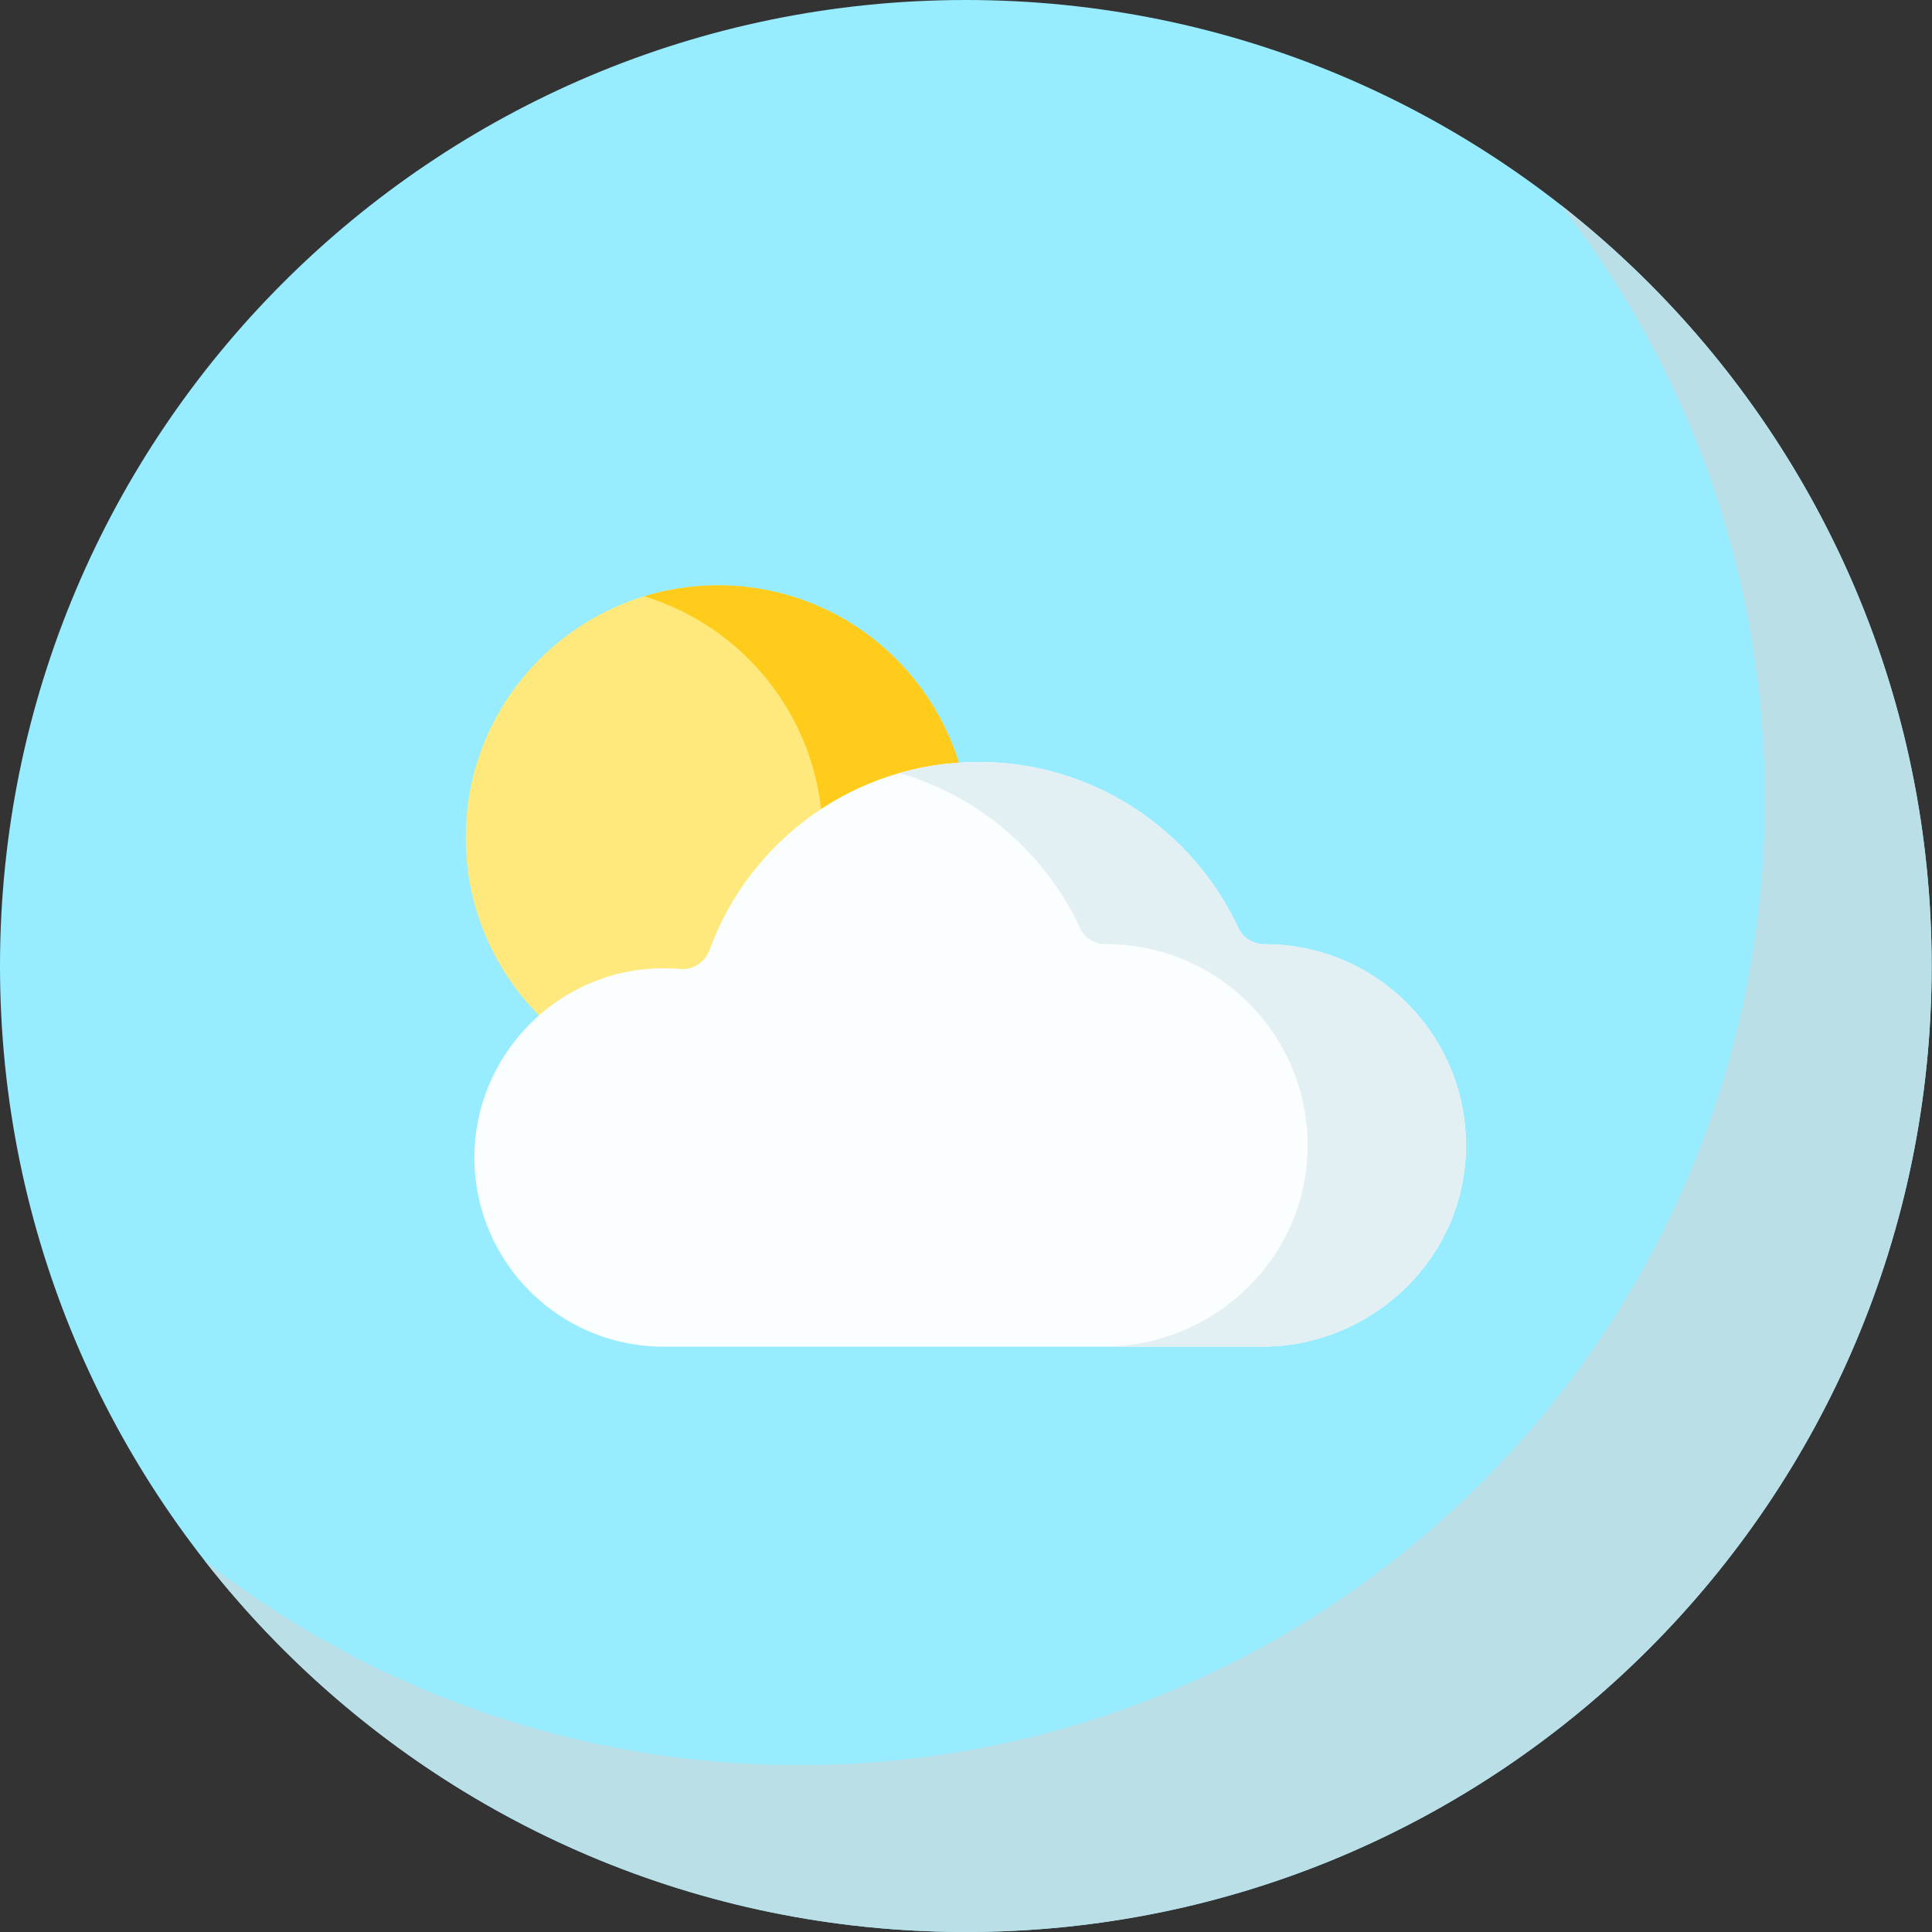 <?xml version="1.0"?>
<svg xmlns="http://www.w3.org/2000/svg" xmlns:xlink="http://www.w3.org/1999/xlink" xmlns:svgjs="http://svgjs.com/svgjs" version="1.1" width="512" height="512" x="0" y="0" viewBox="0 0 512 512" style="enable-background:new 0 0 512 512" xml:space="preserve" class=""><rect x="0" y="0" width="512" height="512" fill="#333333" stroke="none"/><g><path xmlns="http://www.w3.org/2000/svg" d="m511.914 256c0-141.387-114.594-256-255.957-256-141.359 0-255.957 114.613-255.957 256s114.598 256 255.957 256c141.363 0 255.957-114.613 255.957-256zm0 0" fill="#98ecff" data-original="#5ddcf9" style="" class=""/><path xmlns="http://www.w3.org/2000/svg" d="m413.488 54.223c33.961 43.441 54.211 98.133 54.211 157.555 0 141.383-114.598 256-255.957 256-59.414 0-114.094-20.254-157.531-54.223 46.848 59.922 119.797 98.445 201.746 98.445 141.363 0 255.957-114.613 255.957-256 0-81.965-38.516-154.926-98.426-201.777zm0 0" fill="#badfe7" data-original="#43c5ff" style="" class=""/><path xmlns="http://www.w3.org/2000/svg" d="m257.105 221.969c0-36.918-29.926-66.852-66.84-66.852-36.918 0-66.84 29.934-66.84 66.852 0 36.922 29.922 66.852 66.84 66.852 36.914 0 66.84-29.93 66.84-66.852zm0 0" fill="#ffe97c" data-original="#f2e49e" style="" class=""/><path xmlns="http://www.w3.org/2000/svg" d="m190.266 155.117c-6.801 0-13.355 1.023-19.539 2.91 27.383 8.359 47.305 33.82 47.305 63.941s-19.922 55.586-47.305 63.941c6.18 1.887 12.738 2.91 19.539 2.91 36.914 0 66.84-29.93 66.84-66.852s-29.926-66.852-66.84-66.852zm0 0" fill="#ffcc1b" data-original="#f7c92b" style="" class=""/><path xmlns="http://www.w3.org/2000/svg" d="m335.176 250.227c-.02 0-.035 0-.055 0-2.969.004-5.715-1.629-6.965-4.328-12.051-25.965-38.348-43.973-68.855-43.973-32.746 0-60.641 20.75-71.273 49.816-1.18 3.227-4.309 5.352-7.73 5.051-2.301-.203-4.645-.25-7.023-.129-26.496 1.336-47.559 23.547-47.555 50.082.004 27.688 22.449 50.137 50.133 50.137h81.254 77.191c29.238 0 53.699-23.18 54.188-52.418.5-29.867-23.559-54.238-53.309-54.238zm0 0" fill="#fafeff" data-original="#e3faff" style="" class=""/><path xmlns="http://www.w3.org/2000/svg" d="m335.176 250.227c-.02 0-.035 0-.055 0-2.969.004-5.715-1.629-6.969-4.328-12.047-25.965-38.348-43.973-68.852-43.973-7.281 0-14.32 1.031-20.988 2.945 21.27 6.105 38.711 21.254 47.887 41.027 1.25 2.695 3.996 4.332 6.969 4.328h.051c29.75 0 53.809 24.371 53.312 54.238-.488 29.238-24.949 52.418-54.188 52.418h41.953c29.238 0 53.699-23.176 54.188-52.418.5-29.867-23.559-54.238-53.309-54.238zm0 0" fill="#e3f0f3" data-original="#ccf4ff" style="" class=""/></g></svg>
